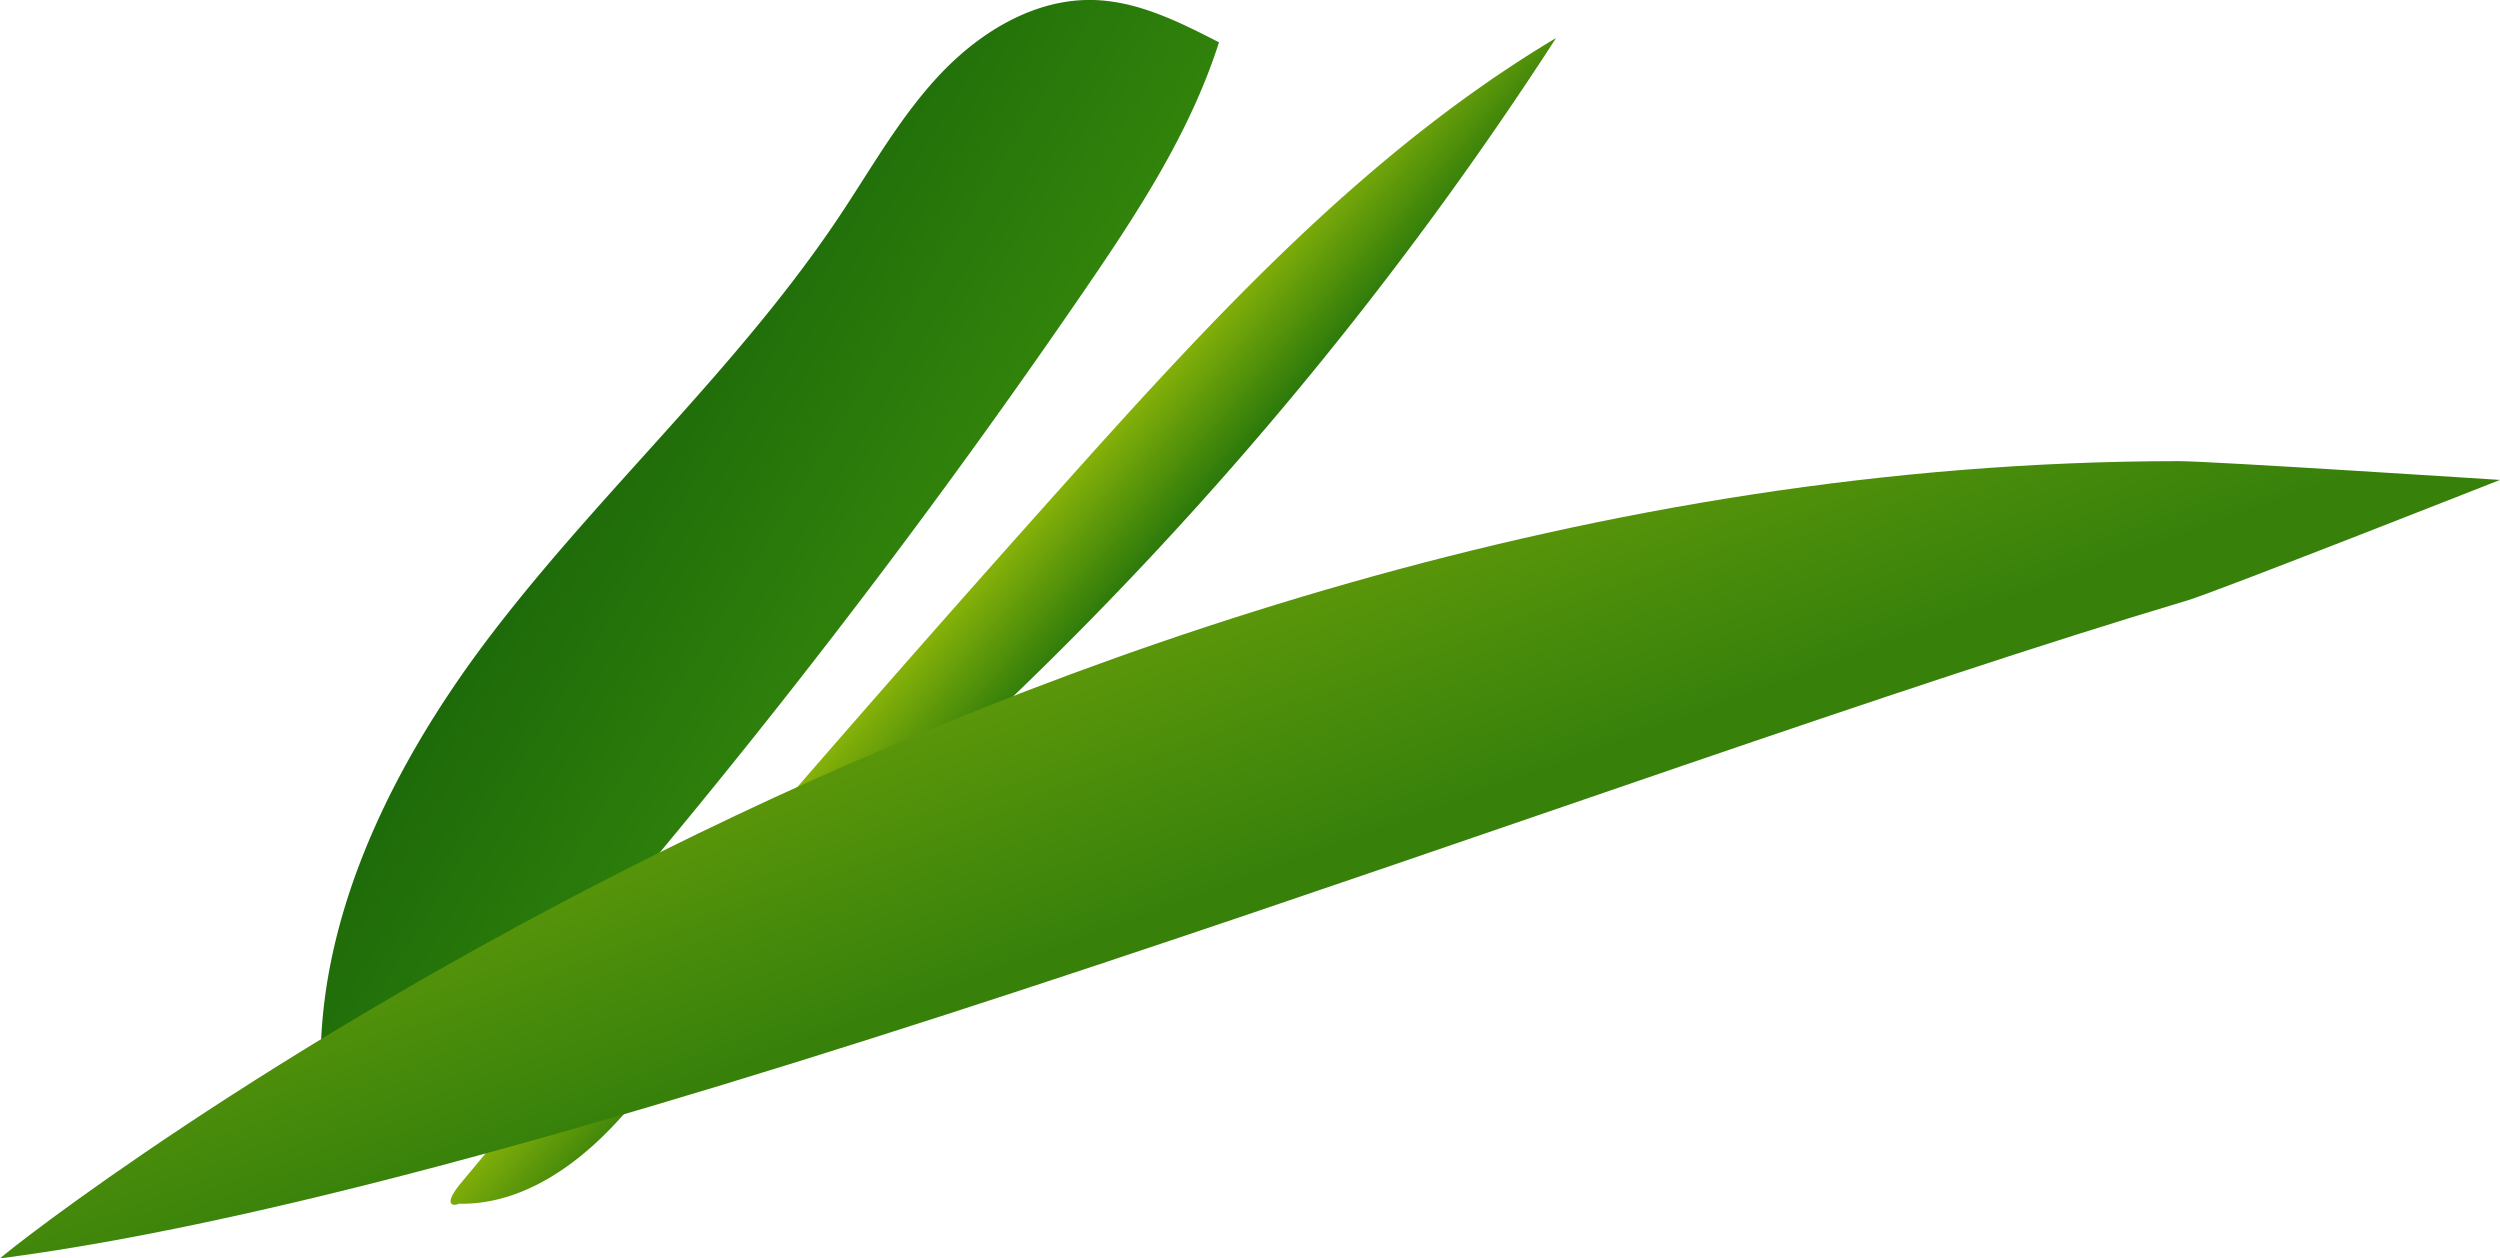 <svg xmlns="http://www.w3.org/2000/svg" xmlns:xlink="http://www.w3.org/1999/xlink" viewBox="0 0 886.18 446.07"><defs><style>.cls-1{fill:url(#linear-gradient);}.cls-2{fill:url(#linear-gradient-2);}.cls-3{fill:url(#linear-gradient-3);}</style><linearGradient id="linear-gradient" x1="183.08" y1="151.98" x2="335.49" y2="246.09" gradientUnits="userSpaceOnUse"><stop offset="0" stop-color="#19640a"/><stop offset="1" stop-color="#368a0b"/></linearGradient><linearGradient id="linear-gradient-2" x1="326.91" y1="194.67" x2="423.91" y2="279.92" gradientUnits="userSpaceOnUse"><stop offset="0" stop-color="#19640a"/><stop offset="0" stop-color="#1c660a"/><stop offset="0.04" stop-color="#43820a"/><stop offset="0.07" stop-color="#629809"/><stop offset="0.1" stop-color="#78a709"/><stop offset="0.13" stop-color="#85b109"/><stop offset="0.16" stop-color="#8ab409"/><stop offset="0.5" stop-color="#28770b"/><stop offset="1" stop-color="#368a0b"/></linearGradient><linearGradient id="linear-gradient-3" x1="409.12" y1="215.44" x2="444.19" y2="311.09" gradientUnits="userSpaceOnUse"><stop offset="0" stop-color="#5f990a"/><stop offset="1" stop-color="#37810b"/></linearGradient></defs><g id="Layer_2" data-name="Layer 2"><g id="Top_flower" data-name="Top flower"><g id="Layer_6" data-name="Layer 6"><path class="cls-1" d="M152.52,395.61A2686.94,2686.94,0,0,0,384.31,103.05C403.26,75.39,421.91,46.91,432.1,15,418,7.76,403.34.4,387.53,0c-20.62-.51-39.9,11.16-54.09,26.13s-24.35,33.21-35.79,50.37C262.13,129.79,213.8,173.21,174.83,224s-69.24,113.85-59.25,177.08a46.53,46.53,0,0,0,35-5.93v-.56C150.78,393.47,151,392.35,152.52,395.61Z"/><path class="cls-2" d="M163.48,419.25q105.69-127,215.94-250.06C431.26,111.32,484.87,53.26,551.6,13.46A1314,1314,0,0,1,358.11,247.84c-37,35.5-76.32,69.06-107.76,109.58-11.9,15.34-22.69,31.69-36.57,45.27s-31.6,24.41-51.18,24C161.13,427.54,156.47,427.67,163.48,419.25Z"/><path class="cls-3" d="M772.5,163.46c11,0,113.68,6.66,113.68,6.66s-100.72,39.71-110.77,42.7C571.08,273.78,206.32,419.2,0,446.07,7.56,438.92,358.91,163.46,772.5,163.46Z"/></g></g></g></svg>
